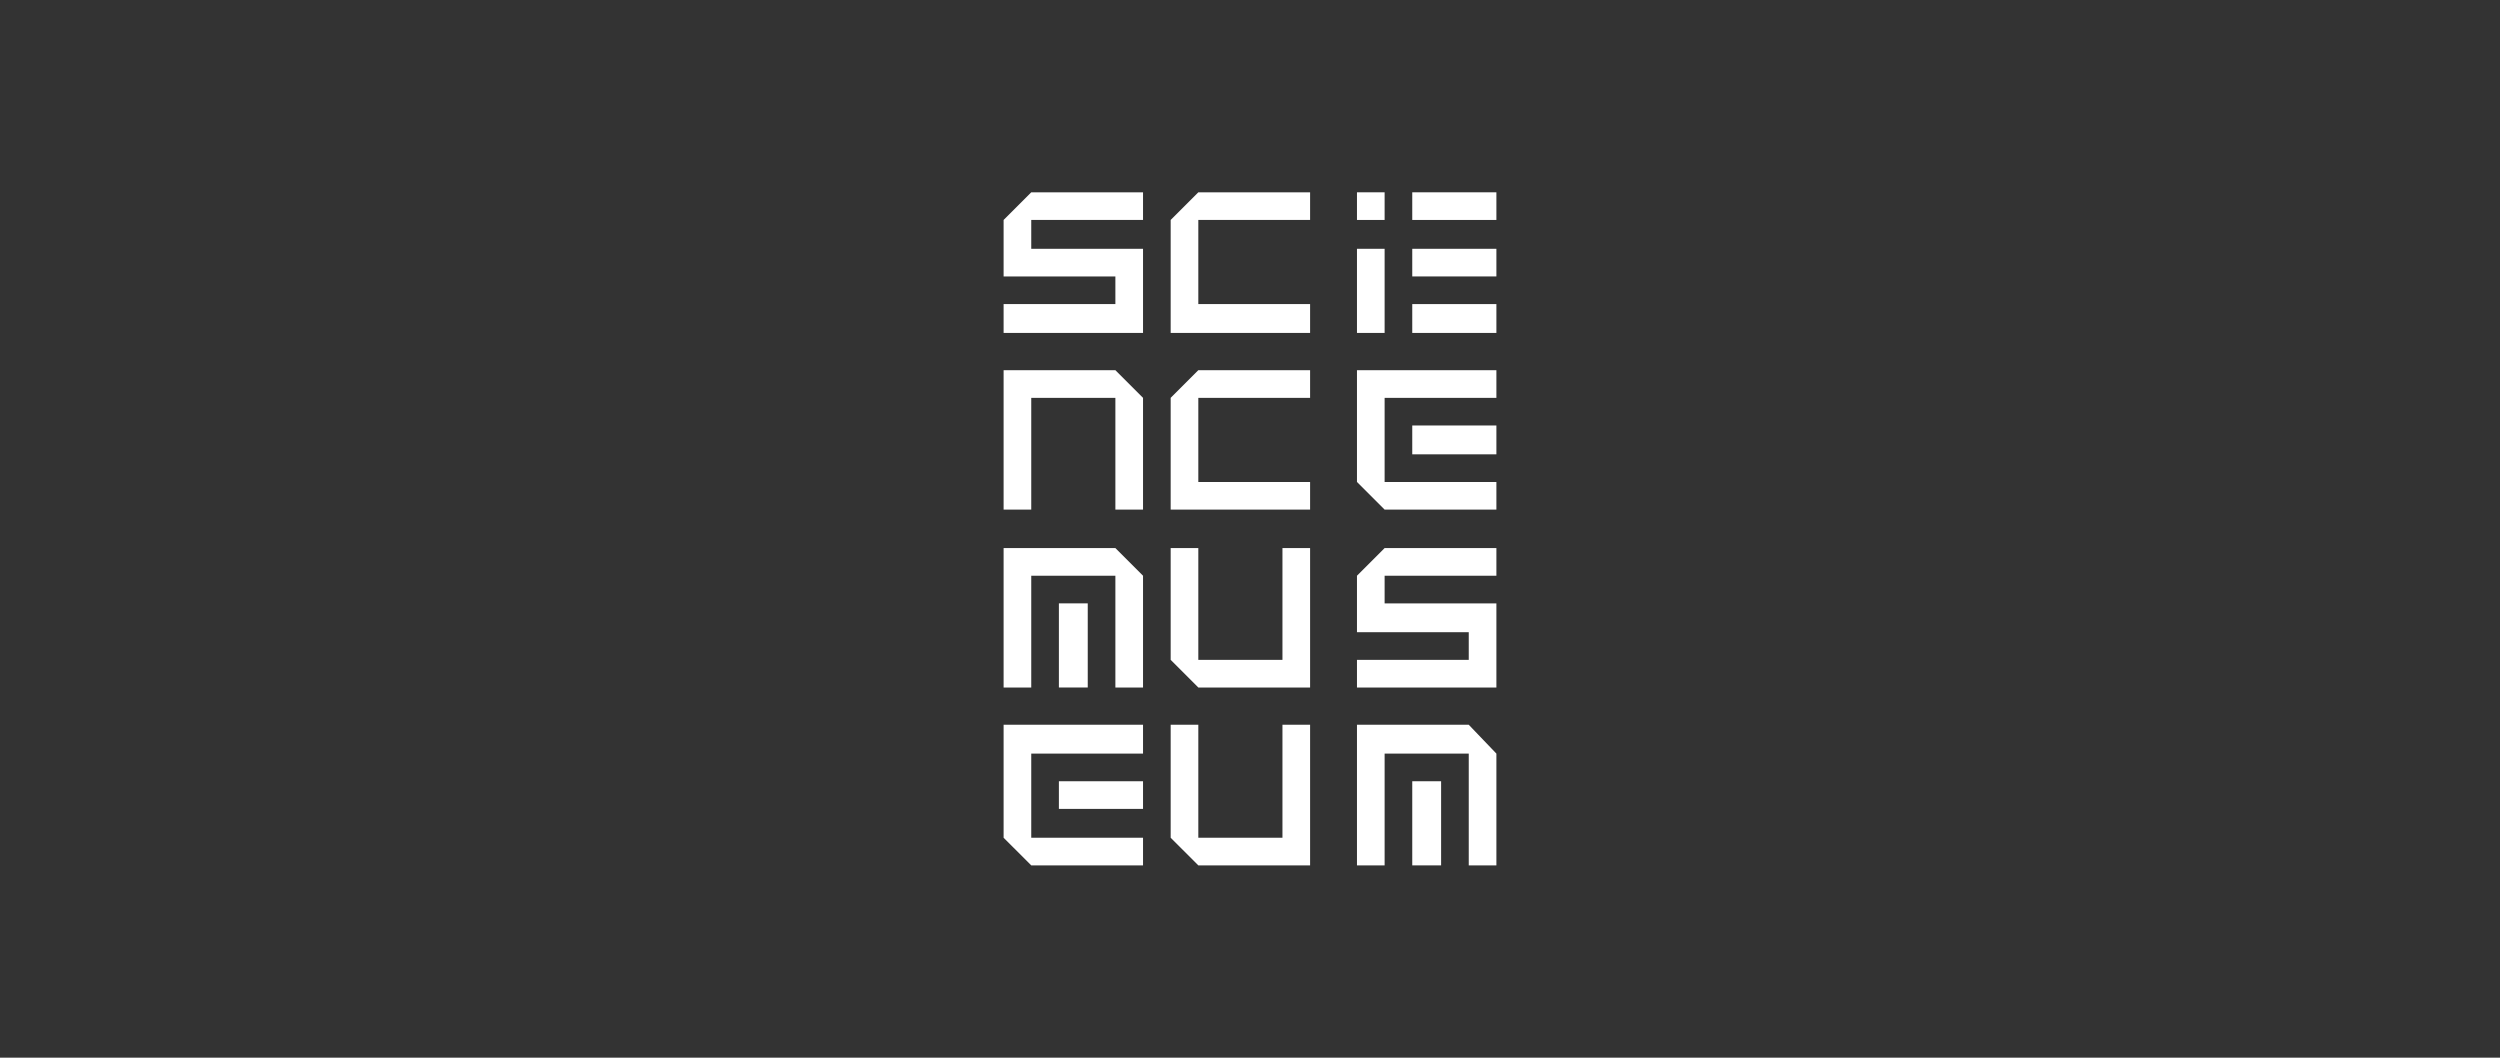 <?xml version="1.0" encoding="utf-8"?>
<!-- Generator: Adobe Illustrator 19.2.1, SVG Export Plug-In . SVG Version: 6.00 Build 0)  -->
<svg version="1.1" id="Layer_1" xmlns="http://www.w3.org/2000/svg" xmlns:xlink="http://www.w3.org/1999/xlink" x="0px" y="0px"
	 viewBox="0 0 208 88" style="enable-background:new 0 0 208 88;" xml:space="preserve">
<rect x="0" y="0" width="208" height="88" fill="#333333" stroke="none"/>
<style type="text/css">
	.st0{fill:#FFFFFF;}
</style>
<polyline id="Fill-1" class="st0" points="83.5,69.7 85.8,72 95.1,72 95.1,69.7 85.8,69.7 85.8,62.7 95.1,62.7 95.1,60.3 83.5,60.3 
	83.5,69.7 "/>
<polyline id="Fill-2" class="st0" points="83.5,30.8 83.5,42.4 85.8,42.4 85.8,33.1 92.8,33.1 92.8,42.4 95.1,42.4 95.1,33.1 
	92.8,30.8 83.5,30.8 "/>
<polyline id="Fill-3" class="st0" points="83.5,45.6 83.5,57.2 85.8,57.2 85.8,47.9 92.8,47.9 92.8,57.2 95.1,57.2 95.1,47.9 
	92.8,45.6 83.5,45.6 "/>
<polygon id="Fill-4" class="st0" points="88.1,67.3 95.1,67.3 95.1,65 88.1,65 "/>
<polygon id="Fill-5" class="st0" points="112.9,18.3 115.2,18.3 115.2,16 112.9,16 "/>
<polygon id="Fill-6" class="st0" points="112.9,27.7 115.2,27.7 115.2,20.7 112.9,20.7 "/>
<polygon id="Fill-7" class="st0" points="117.5,37.8 124.5,37.8 124.5,35.4 117.5,35.4 "/>
<polyline id="Fill-8" class="st0" points="83.5,18.3 83.5,23 92.8,23 92.8,25.3 83.5,25.3 83.5,27.7 95.1,27.7 95.1,20.7 85.8,20.7 
	85.8,18.3 95.1,18.3 95.1,16 85.8,16 83.5,18.3 "/>
<polyline id="Fill-9" class="st0" points="124.5,42.4 124.5,40.1 115.2,40.1 115.2,33.1 124.5,33.1 124.5,30.8 112.9,30.8 
	112.9,40.1 115.2,42.4 124.5,42.4 "/>
<polygon id="Fill-10" class="st0" points="88.1,57.2 90.5,57.2 90.5,50.2 88.1,50.2 "/>
<polyline id="Fill-11" class="st0" points="112.9,47.9 112.9,52.6 122.2,52.6 122.2,54.9 112.9,54.9 112.9,57.2 124.5,57.2 
	124.5,50.2 115.2,50.2 115.2,47.9 124.5,47.9 124.5,45.6 115.2,45.6 112.9,47.9 "/>
<polygon id="Fill-12" class="st0" points="117.5,27.7 124.5,27.7 124.5,25.3 117.5,25.3 "/>
<polygon id="Fill-13" class="st0" points="117.5,18.3 124.5,18.3 124.5,16 117.5,16 "/>
<polygon id="Fill-14" class="st0" points="117.5,23 124.5,23 124.5,20.7 117.5,20.7 "/>
<polyline id="Fill-15" class="st0" points="106.7,69.7 99.7,69.7 99.7,60.3 97.4,60.3 97.4,69.7 99.7,72 109,72 109,60.3 
	106.7,60.3 106.7,69.7 "/>
<polyline id="Fill-16" class="st0" points="112.9,60.3 112.9,72 115.2,72 115.2,62.7 122.2,62.7 122.2,72 124.5,72 124.5,62.7 
	122.2,60.3 112.9,60.3 "/>
<polygon id="Fill-17" class="st0" points="117.5,72 119.9,72 119.9,65 117.5,65 "/>
<polyline id="Fill-18" class="st0" points="106.7,54.9 99.7,54.9 99.7,45.6 97.4,45.6 97.4,54.9 99.7,57.2 109,57.2 109,45.6 
	106.7,45.6 106.7,54.9 "/>
<polyline id="Fill-19" class="st0" points="97.4,33.1 97.4,42.4 109,42.4 109,40.1 99.7,40.1 99.7,33.1 109,33.1 109,30.8 
	99.7,30.8 97.4,33.1 "/>
<polyline id="Fill-20" class="st0" points="97.4,18.3 97.4,27.7 109,27.7 109,25.3 99.7,25.3 99.7,18.3 109,18.3 109,16 99.7,16 
	97.4,18.3 "/>
</svg>
